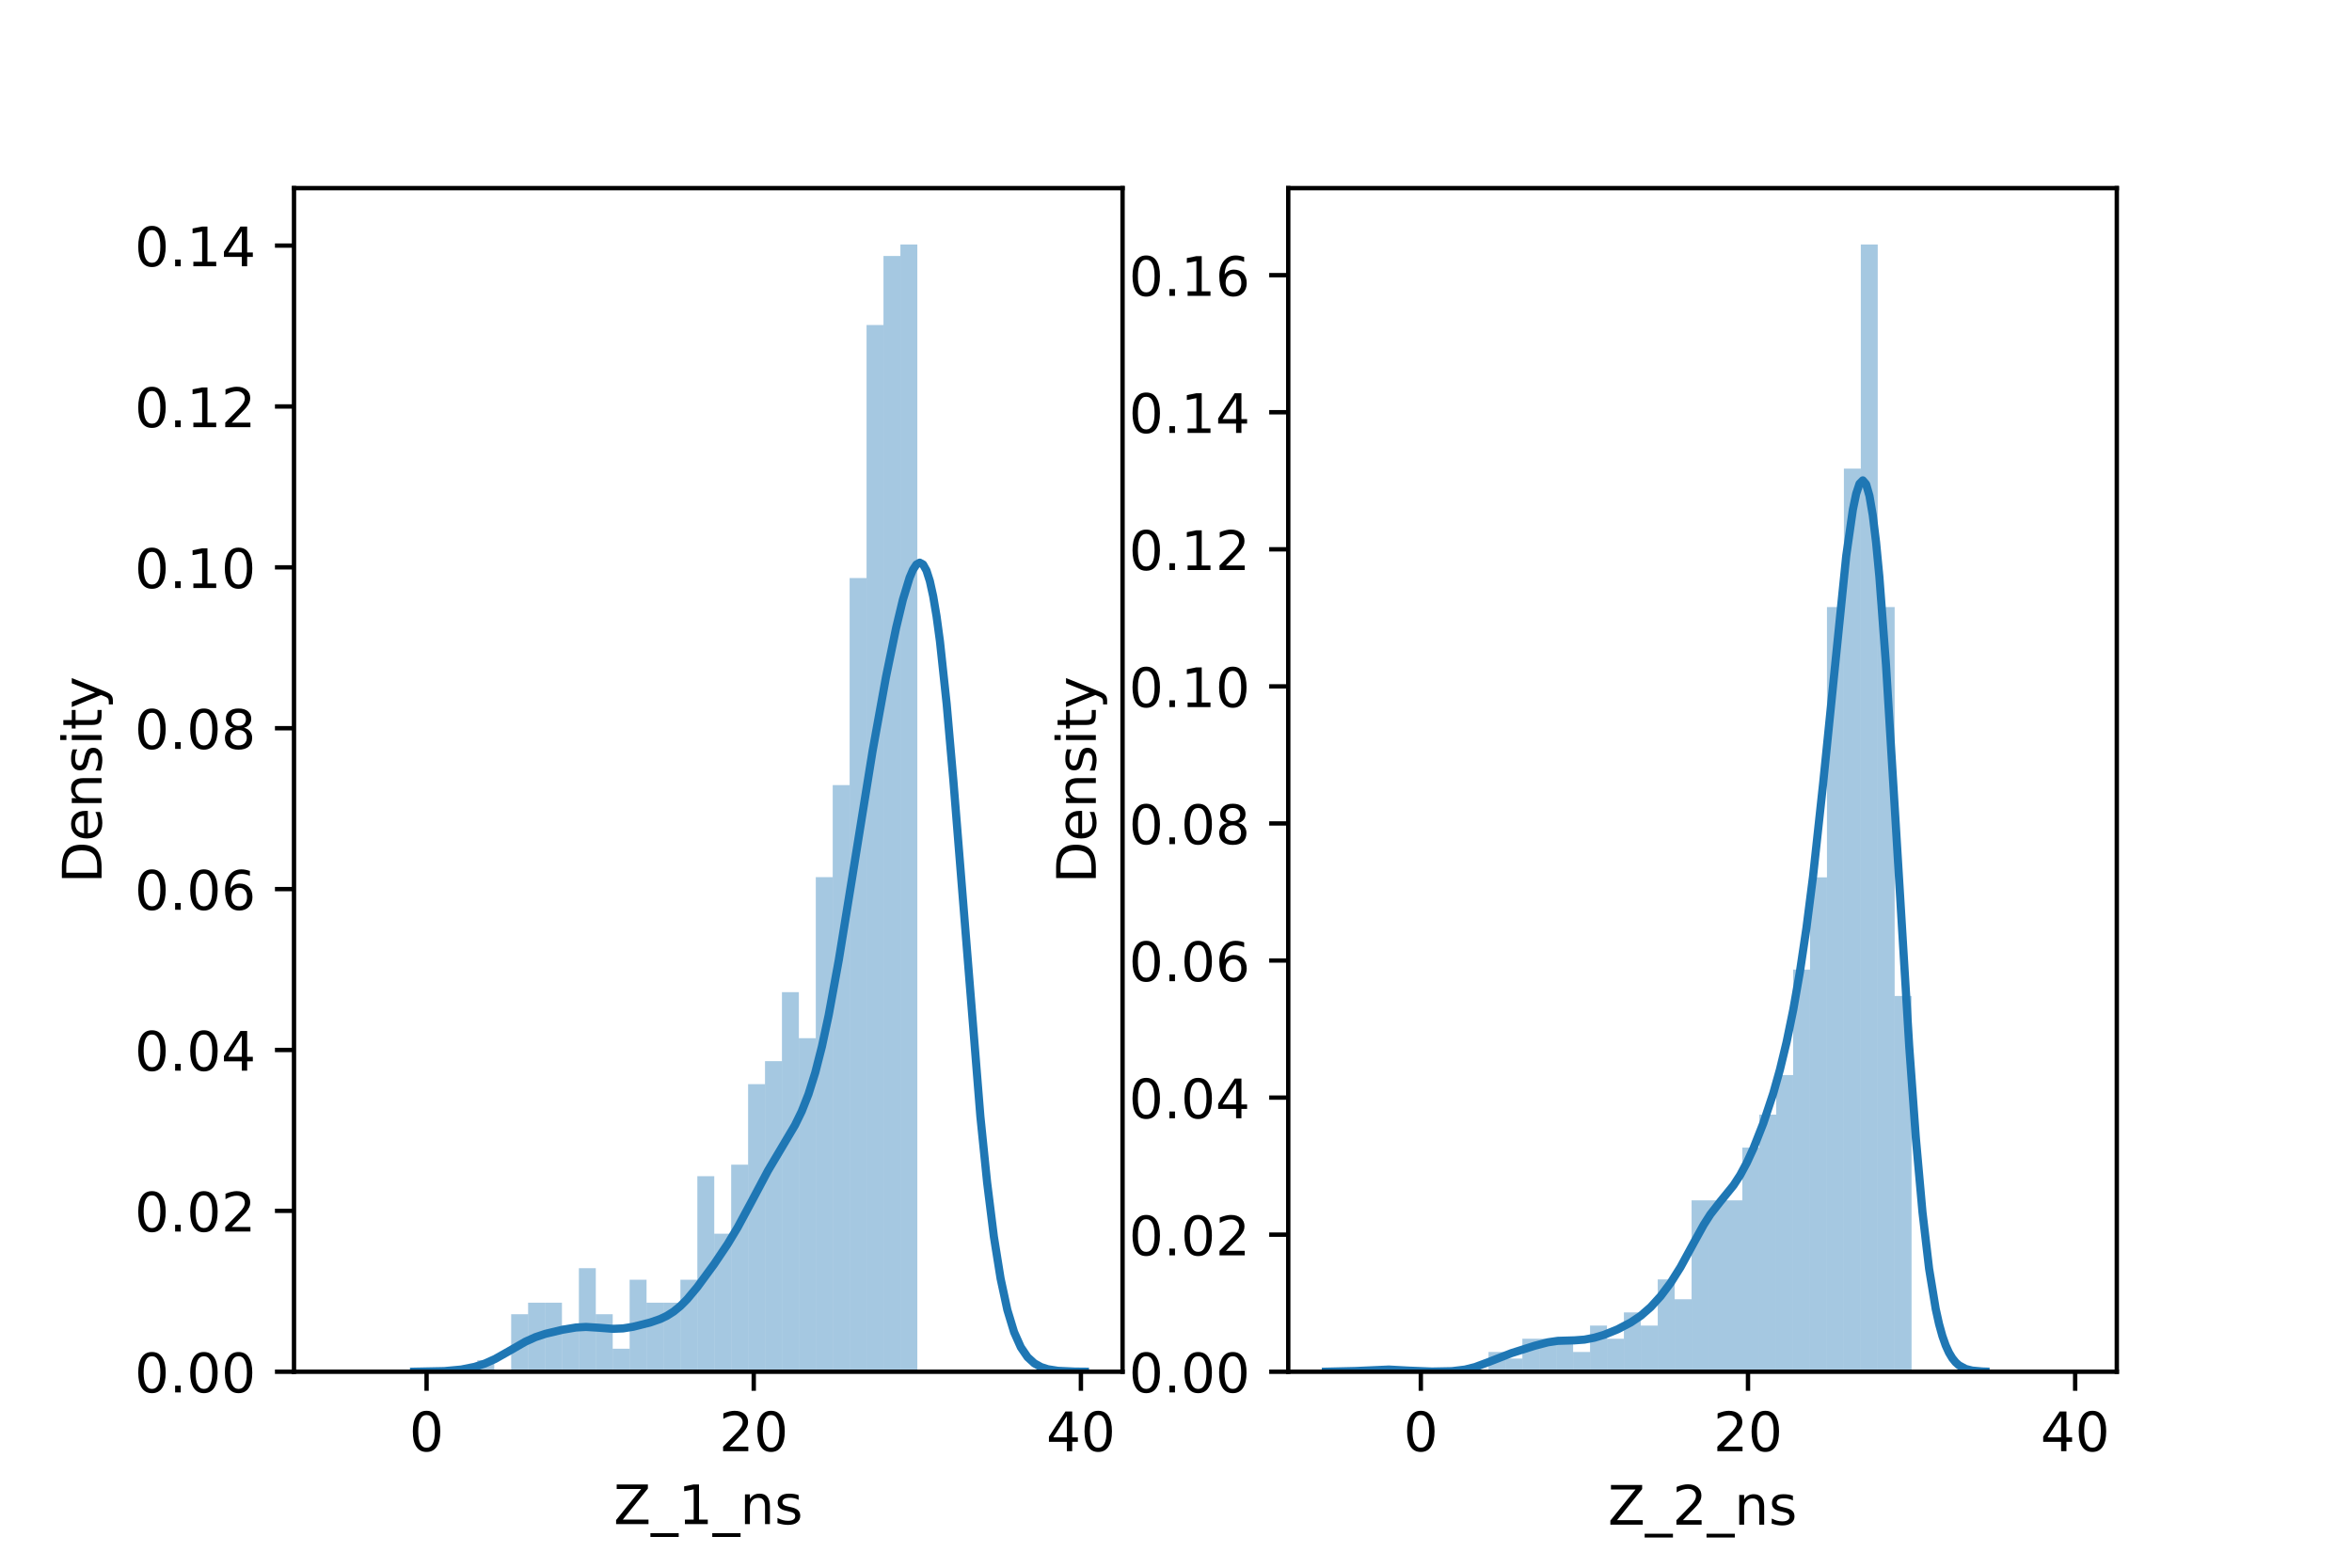 <?xml version="1.0" encoding="utf-8" standalone="no"?>
<!DOCTYPE svg PUBLIC "-//W3C//DTD SVG 1.1//EN"
  "http://www.w3.org/Graphics/SVG/1.1/DTD/svg11.dtd">
<!-- Created with matplotlib (https://matplotlib.org/) -->
<svg height="288pt" version="1.1" viewBox="0 0 432 288" width="432pt" xmlns="http://www.w3.org/2000/svg" xmlns:xlink="http://www.w3.org/1999/xlink">
 <defs>
  <style type="text/css">*{stroke-linecap:butt;stroke-linejoin:round;}</style>
 </defs>
 <g id="figure_1">
  <g id="patch_1">
   <path d="M 0 288 
L 432 288 
L 432 0 
L 0 0 
z
" style="fill:#ffffff;"/>
  </g>
  <g id="axes_1">
   <g id="patch_2">
    <path d="M 54 252 
L 206.182 252 
L 206.182 34.56 
L 54 34.56 
z
" style="fill:#ffffff;"/>
   </g>
   <g id="patch_3">
    <path clip-path="url(#p913023f0ff)" d="M 78.35 252 
L 81.458 252 
L 81.458 252 
L 78.35 252 
z
" style="fill:#1f77b4;opacity:0.4;"/>
   </g>
   <g id="patch_4">
    <path clip-path="url(#p913023f0ff)" d="M 81.458 252 
L 84.566 252 
L 84.566 252 
L 81.458 252 
z
" style="fill:#1f77b4;opacity:0.4;"/>
   </g>
   <g id="patch_5">
    <path clip-path="url(#p913023f0ff)" d="M 84.566 252 
L 87.674 252 
L 87.674 252 
L 84.566 252 
z
" style="fill:#1f77b4;opacity:0.4;"/>
   </g>
   <g id="patch_6">
    <path clip-path="url(#p913023f0ff)" d="M 87.674 252 
L 90.783 252 
L 90.783 249.887 
L 87.674 249.887 
z
" style="fill:#1f77b4;opacity:0.4;"/>
   </g>
   <g id="patch_7">
    <path clip-path="url(#p913023f0ff)" d="M 90.783 252 
L 93.891 252 
L 93.891 252 
L 90.783 252 
z
" style="fill:#1f77b4;opacity:0.4;"/>
   </g>
   <g id="patch_8">
    <path clip-path="url(#p913023f0ff)" d="M 93.891 252 
L 96.999 252 
L 96.999 241.434 
L 93.891 241.434 
z
" style="fill:#1f77b4;opacity:0.4;"/>
   </g>
   <g id="patch_9">
    <path clip-path="url(#p913023f0ff)" d="M 96.999 252 
L 100.107 252 
L 100.107 239.321 
L 96.999 239.321 
z
" style="fill:#1f77b4;opacity:0.4;"/>
   </g>
   <g id="patch_10">
    <path clip-path="url(#p913023f0ff)" d="M 100.107 252 
L 103.215 252 
L 103.215 239.321 
L 100.107 239.321 
z
" style="fill:#1f77b4;opacity:0.4;"/>
   </g>
   <g id="patch_11">
    <path clip-path="url(#p913023f0ff)" d="M 103.215 252 
L 106.324 252 
L 106.324 243.548 
L 103.215 243.548 
z
" style="fill:#1f77b4;opacity:0.4;"/>
   </g>
   <g id="patch_12">
    <path clip-path="url(#p913023f0ff)" d="M 106.324 252 
L 109.432 252 
L 109.432 232.982 
L 106.324 232.982 
z
" style="fill:#1f77b4;opacity:0.4;"/>
   </g>
   <g id="patch_13">
    <path clip-path="url(#p913023f0ff)" d="M 109.432 252 
L 112.54 252 
L 112.54 241.434 
L 109.432 241.434 
z
" style="fill:#1f77b4;opacity:0.4;"/>
   </g>
   <g id="patch_14">
    <path clip-path="url(#p913023f0ff)" d="M 112.54 252 
L 115.648 252 
L 115.648 247.774 
L 112.54 247.774 
z
" style="fill:#1f77b4;opacity:0.4;"/>
   </g>
   <g id="patch_15">
    <path clip-path="url(#p913023f0ff)" d="M 115.648 252 
L 118.756 252 
L 118.756 235.095 
L 115.648 235.095 
z
" style="fill:#1f77b4;opacity:0.4;"/>
   </g>
   <g id="patch_16">
    <path clip-path="url(#p913023f0ff)" d="M 118.756 252 
L 121.865 252 
L 121.865 239.321 
L 118.756 239.321 
z
" style="fill:#1f77b4;opacity:0.4;"/>
   </g>
   <g id="patch_17">
    <path clip-path="url(#p913023f0ff)" d="M 121.865 252 
L 124.973 252 
L 124.973 239.321 
L 121.865 239.321 
z
" style="fill:#1f77b4;opacity:0.4;"/>
   </g>
   <g id="patch_18">
    <path clip-path="url(#p913023f0ff)" d="M 124.973 252 
L 128.081 252 
L 128.081 235.095 
L 124.973 235.095 
z
" style="fill:#1f77b4;opacity:0.4;"/>
   </g>
   <g id="patch_19">
    <path clip-path="url(#p913023f0ff)" d="M 128.081 252 
L 131.189 252 
L 131.189 216.077 
L 128.081 216.077 
z
" style="fill:#1f77b4;opacity:0.4;"/>
   </g>
   <g id="patch_20">
    <path clip-path="url(#p913023f0ff)" d="M 131.189 252 
L 134.298 252 
L 134.298 226.643 
L 131.189 226.643 
z
" style="fill:#1f77b4;opacity:0.4;"/>
   </g>
   <g id="patch_21">
    <path clip-path="url(#p913023f0ff)" d="M 134.298 252 
L 137.406 252 
L 137.406 213.964 
L 134.298 213.964 
z
" style="fill:#1f77b4;opacity:0.4;"/>
   </g>
   <g id="patch_22">
    <path clip-path="url(#p913023f0ff)" d="M 137.406 252 
L 140.514 252 
L 140.514 199.172 
L 137.406 199.172 
z
" style="fill:#1f77b4;opacity:0.4;"/>
   </g>
   <g id="patch_23">
    <path clip-path="url(#p913023f0ff)" d="M 140.514 252 
L 143.622 252 
L 143.622 194.946 
L 140.514 194.946 
z
" style="fill:#1f77b4;opacity:0.4;"/>
   </g>
   <g id="patch_24">
    <path clip-path="url(#p913023f0ff)" d="M 143.622 252 
L 146.73 252 
L 146.73 182.267 
L 143.622 182.267 
z
" style="fill:#1f77b4;opacity:0.4;"/>
   </g>
   <g id="patch_25">
    <path clip-path="url(#p913023f0ff)" d="M 146.73 252 
L 149.839 252 
L 149.839 190.72 
L 146.73 190.72 
z
" style="fill:#1f77b4;opacity:0.4;"/>
   </g>
   <g id="patch_26">
    <path clip-path="url(#p913023f0ff)" d="M 149.839 252 
L 152.947 252 
L 152.947 161.136 
L 149.839 161.136 
z
" style="fill:#1f77b4;opacity:0.4;"/>
   </g>
   <g id="patch_27">
    <path clip-path="url(#p913023f0ff)" d="M 152.947 252 
L 156.055 252 
L 156.055 144.231 
L 152.947 144.231 
z
" style="fill:#1f77b4;opacity:0.4;"/>
   </g>
   <g id="patch_28">
    <path clip-path="url(#p913023f0ff)" d="M 156.055 252 
L 159.163 252 
L 159.163 106.195 
L 156.055 106.195 
z
" style="fill:#1f77b4;opacity:0.4;"/>
   </g>
   <g id="patch_29">
    <path clip-path="url(#p913023f0ff)" d="M 159.163 252 
L 162.272 252 
L 162.272 59.706 
L 159.163 59.706 
z
" style="fill:#1f77b4;opacity:0.4;"/>
   </g>
   <g id="patch_30">
    <path clip-path="url(#p913023f0ff)" d="M 162.272 252 
L 165.38 252 
L 165.38 47.027 
L 162.272 47.027 
z
" style="fill:#1f77b4;opacity:0.4;"/>
   </g>
   <g id="patch_31">
    <path clip-path="url(#p913023f0ff)" d="M 165.38 252 
L 168.488 252 
L 168.488 44.914 
L 165.38 44.914 
z
" style="fill:#1f77b4;opacity:0.4;"/>
   </g>
   <g id="matplotlib.axis_1">
    <g id="xtick_1">
     <g id="line2d_1">
      <defs>
       <path d="M 0 0 
L 0 3.5 
" id="me3b92917ed" style="stroke:#000000;stroke-width:0.8;"/>
      </defs>
      <g>
       <use style="stroke:#000000;stroke-width:0.8;" x="78.35" xlink:href="#me3b92917ed" y="252"/>
      </g>
     </g>
     <g id="text_1">
      <!-- 0 -->
      <g transform="translate(75.168 266.598)scale(0.1 -0.1)">
       <defs>
        <path d="M 31.781 66.406 
Q 24.172 66.406 20.328 58.906 
Q 16.5 51.422 16.5 36.375 
Q 16.5 21.391 20.328 13.891 
Q 24.172 6.391 31.781 6.391 
Q 39.453 6.391 43.281 13.891 
Q 47.125 21.391 47.125 36.375 
Q 47.125 51.422 43.281 58.906 
Q 39.453 66.406 31.781 66.406 
z
M 31.781 74.219 
Q 44.047 74.219 50.516 64.516 
Q 56.984 54.828 56.984 36.375 
Q 56.984 17.969 50.516 8.266 
Q 44.047 -1.422 31.781 -1.422 
Q 19.531 -1.422 13.062 8.266 
Q 6.594 17.969 6.594 36.375 
Q 6.594 54.828 13.062 64.516 
Q 19.531 74.219 31.781 74.219 
z
" id="DejaVuSans-48"/>
       </defs>
       <use xlink:href="#DejaVuSans-48"/>
      </g>
     </g>
    </g>
    <g id="xtick_2">
     <g id="line2d_2">
      <g>
       <use style="stroke:#000000;stroke-width:0.8;" x="138.442" xlink:href="#me3b92917ed" y="252"/>
      </g>
     </g>
     <g id="text_2">
      <!-- 20 -->
      <g transform="translate(132.079 266.598)scale(0.1 -0.1)">
       <defs>
        <path d="M 19.188 8.297 
L 53.609 8.297 
L 53.609 0 
L 7.328 0 
L 7.328 8.297 
Q 12.938 14.109 22.625 23.891 
Q 32.328 33.688 34.812 36.531 
Q 39.547 41.844 41.422 45.531 
Q 43.312 49.219 43.312 52.781 
Q 43.312 58.594 39.234 62.25 
Q 35.156 65.922 28.609 65.922 
Q 23.969 65.922 18.812 64.312 
Q 13.672 62.703 7.812 59.422 
L 7.812 69.391 
Q 13.766 71.781 18.938 73 
Q 24.125 74.219 28.422 74.219 
Q 39.75 74.219 46.484 68.547 
Q 53.219 62.891 53.219 53.422 
Q 53.219 48.922 51.531 44.891 
Q 49.859 40.875 45.406 35.406 
Q 44.188 33.984 37.641 27.219 
Q 31.109 20.453 19.188 8.297 
z
" id="DejaVuSans-50"/>
       </defs>
       <use xlink:href="#DejaVuSans-50"/>
       <use x="63.623" xlink:href="#DejaVuSans-48"/>
      </g>
     </g>
    </g>
    <g id="xtick_3">
     <g id="line2d_3">
      <g>
       <use style="stroke:#000000;stroke-width:0.8;" x="198.534" xlink:href="#me3b92917ed" y="252"/>
      </g>
     </g>
     <g id="text_3">
      <!-- 40 -->
      <g transform="translate(192.172 266.598)scale(0.1 -0.1)">
       <defs>
        <path d="M 37.797 64.312 
L 12.891 25.391 
L 37.797 25.391 
z
M 35.203 72.906 
L 47.609 72.906 
L 47.609 25.391 
L 58.016 25.391 
L 58.016 17.188 
L 47.609 17.188 
L 47.609 0 
L 37.797 0 
L 37.797 17.188 
L 4.891 17.188 
L 4.891 26.703 
z
" id="DejaVuSans-52"/>
       </defs>
       <use xlink:href="#DejaVuSans-52"/>
       <use x="63.623" xlink:href="#DejaVuSans-48"/>
      </g>
     </g>
    </g>
    <g id="text_4">
     <!-- Z_1_ns -->
     <g transform="translate(112.711 279.998)scale(0.1 -0.1)">
      <defs>
       <path d="M 5.609 72.906 
L 62.891 72.906 
L 62.891 65.375 
L 16.797 8.297 
L 64.016 8.297 
L 64.016 0 
L 4.5 0 
L 4.5 7.516 
L 50.594 64.594 
L 5.609 64.594 
z
" id="DejaVuSans-90"/>
       <path d="M 50.984 -16.609 
L 50.984 -23.578 
L -0.984 -23.578 
L -0.984 -16.609 
z
" id="DejaVuSans-95"/>
       <path d="M 12.406 8.297 
L 28.516 8.297 
L 28.516 63.922 
L 10.984 60.406 
L 10.984 69.391 
L 28.422 72.906 
L 38.281 72.906 
L 38.281 8.297 
L 54.391 8.297 
L 54.391 0 
L 12.406 0 
z
" id="DejaVuSans-49"/>
       <path d="M 54.891 33.016 
L 54.891 0 
L 45.906 0 
L 45.906 32.719 
Q 45.906 40.484 42.875 44.328 
Q 39.844 48.188 33.797 48.188 
Q 26.516 48.188 22.312 43.547 
Q 18.109 38.922 18.109 30.906 
L 18.109 0 
L 9.078 0 
L 9.078 54.688 
L 18.109 54.688 
L 18.109 46.188 
Q 21.344 51.125 25.703 53.562 
Q 30.078 56 35.797 56 
Q 45.219 56 50.047 50.172 
Q 54.891 44.344 54.891 33.016 
z
" id="DejaVuSans-110"/>
       <path d="M 44.281 53.078 
L 44.281 44.578 
Q 40.484 46.531 36.375 47.5 
Q 32.281 48.484 27.875 48.484 
Q 21.188 48.484 17.844 46.438 
Q 14.5 44.391 14.5 40.281 
Q 14.5 37.156 16.891 35.375 
Q 19.281 33.594 26.516 31.984 
L 29.594 31.297 
Q 39.156 29.25 43.188 25.516 
Q 47.219 21.781 47.219 15.094 
Q 47.219 7.469 41.188 3.016 
Q 35.156 -1.422 24.609 -1.422 
Q 20.219 -1.422 15.453 -0.562 
Q 10.688 0.297 5.422 2 
L 5.422 11.281 
Q 10.406 8.688 15.234 7.391 
Q 20.062 6.109 24.812 6.109 
Q 31.156 6.109 34.562 8.281 
Q 37.984 10.453 37.984 14.406 
Q 37.984 18.062 35.516 20.016 
Q 33.062 21.969 24.703 23.781 
L 21.578 24.516 
Q 13.234 26.266 9.516 29.906 
Q 5.812 33.547 5.812 39.891 
Q 5.812 47.609 11.281 51.797 
Q 16.75 56 26.812 56 
Q 31.781 56 36.172 55.266 
Q 40.578 54.547 44.281 53.078 
z
" id="DejaVuSans-115"/>
      </defs>
      <use xlink:href="#DejaVuSans-90"/>
      <use x="68.506" xlink:href="#DejaVuSans-95"/>
      <use x="118.506" xlink:href="#DejaVuSans-49"/>
      <use x="182.129" xlink:href="#DejaVuSans-95"/>
      <use x="232.129" xlink:href="#DejaVuSans-110"/>
      <use x="295.508" xlink:href="#DejaVuSans-115"/>
     </g>
    </g>
   </g>
   <g id="matplotlib.axis_2">
    <g id="ytick_1">
     <g id="line2d_4">
      <defs>
       <path d="M 0 0 
L -3.5 0 
" id="m639a26d709" style="stroke:#000000;stroke-width:0.8;"/>
      </defs>
      <g>
       <use style="stroke:#000000;stroke-width:0.8;" x="54" xlink:href="#m639a26d709" y="252"/>
      </g>
     </g>
     <g id="text_5">
      <!-- 0.00 -->
      <g transform="translate(24.734 255.799)scale(0.1 -0.1)">
       <defs>
        <path d="M 10.688 12.406 
L 21 12.406 
L 21 0 
L 10.688 0 
z
" id="DejaVuSans-46"/>
       </defs>
       <use xlink:href="#DejaVuSans-48"/>
       <use x="63.623" xlink:href="#DejaVuSans-46"/>
       <use x="95.41" xlink:href="#DejaVuSans-48"/>
       <use x="159.033" xlink:href="#DejaVuSans-48"/>
      </g>
     </g>
    </g>
    <g id="ytick_2">
     <g id="line2d_5">
      <g>
       <use style="stroke:#000000;stroke-width:0.8;" x="54" xlink:href="#m639a26d709" y="222.445"/>
      </g>
     </g>
     <g id="text_6">
      <!-- 0.02 -->
      <g transform="translate(24.734 226.245)scale(0.1 -0.1)">
       <use xlink:href="#DejaVuSans-48"/>
       <use x="63.623" xlink:href="#DejaVuSans-46"/>
       <use x="95.41" xlink:href="#DejaVuSans-48"/>
       <use x="159.033" xlink:href="#DejaVuSans-50"/>
      </g>
     </g>
    </g>
    <g id="ytick_3">
     <g id="line2d_6">
      <g>
       <use style="stroke:#000000;stroke-width:0.8;" x="54" xlink:href="#m639a26d709" y="192.891"/>
      </g>
     </g>
     <g id="text_7">
      <!-- 0.04 -->
      <g transform="translate(24.734 196.69)scale(0.1 -0.1)">
       <use xlink:href="#DejaVuSans-48"/>
       <use x="63.623" xlink:href="#DejaVuSans-46"/>
       <use x="95.41" xlink:href="#DejaVuSans-48"/>
       <use x="159.033" xlink:href="#DejaVuSans-52"/>
      </g>
     </g>
    </g>
    <g id="ytick_4">
     <g id="line2d_7">
      <g>
       <use style="stroke:#000000;stroke-width:0.8;" x="54" xlink:href="#m639a26d709" y="163.336"/>
      </g>
     </g>
     <g id="text_8">
      <!-- 0.06 -->
      <g transform="translate(24.734 167.136)scale(0.1 -0.1)">
       <defs>
        <path d="M 33.016 40.375 
Q 26.375 40.375 22.484 35.828 
Q 18.609 31.297 18.609 23.391 
Q 18.609 15.531 22.484 10.953 
Q 26.375 6.391 33.016 6.391 
Q 39.656 6.391 43.531 10.953 
Q 47.406 15.531 47.406 23.391 
Q 47.406 31.297 43.531 35.828 
Q 39.656 40.375 33.016 40.375 
z
M 52.594 71.297 
L 52.594 62.312 
Q 48.875 64.062 45.094 64.984 
Q 41.312 65.922 37.594 65.922 
Q 27.828 65.922 22.672 59.328 
Q 17.531 52.734 16.797 39.406 
Q 19.672 43.656 24.016 45.922 
Q 28.375 48.188 33.594 48.188 
Q 44.578 48.188 50.953 41.516 
Q 57.328 34.859 57.328 23.391 
Q 57.328 12.156 50.688 5.359 
Q 44.047 -1.422 33.016 -1.422 
Q 20.359 -1.422 13.672 8.266 
Q 6.984 17.969 6.984 36.375 
Q 6.984 53.656 15.188 63.938 
Q 23.391 74.219 37.203 74.219 
Q 40.922 74.219 44.703 73.484 
Q 48.484 72.75 52.594 71.297 
z
" id="DejaVuSans-54"/>
       </defs>
       <use xlink:href="#DejaVuSans-48"/>
       <use x="63.623" xlink:href="#DejaVuSans-46"/>
       <use x="95.41" xlink:href="#DejaVuSans-48"/>
       <use x="159.033" xlink:href="#DejaVuSans-54"/>
      </g>
     </g>
    </g>
    <g id="ytick_5">
     <g id="line2d_8">
      <g>
       <use style="stroke:#000000;stroke-width:0.8;" x="54" xlink:href="#m639a26d709" y="133.782"/>
      </g>
     </g>
     <g id="text_9">
      <!-- 0.08 -->
      <g transform="translate(24.734 137.581)scale(0.1 -0.1)">
       <defs>
        <path d="M 31.781 34.625 
Q 24.75 34.625 20.719 30.859 
Q 16.703 27.094 16.703 20.516 
Q 16.703 13.922 20.719 10.156 
Q 24.75 6.391 31.781 6.391 
Q 38.812 6.391 42.859 10.172 
Q 46.922 13.969 46.922 20.516 
Q 46.922 27.094 42.891 30.859 
Q 38.875 34.625 31.781 34.625 
z
M 21.922 38.812 
Q 15.578 40.375 12.031 44.719 
Q 8.5 49.078 8.5 55.328 
Q 8.5 64.062 14.719 69.141 
Q 20.953 74.219 31.781 74.219 
Q 42.672 74.219 48.875 69.141 
Q 55.078 64.062 55.078 55.328 
Q 55.078 49.078 51.531 44.719 
Q 48 40.375 41.703 38.812 
Q 48.828 37.156 52.797 32.312 
Q 56.781 27.484 56.781 20.516 
Q 56.781 9.906 50.312 4.234 
Q 43.844 -1.422 31.781 -1.422 
Q 19.734 -1.422 13.25 4.234 
Q 6.781 9.906 6.781 20.516 
Q 6.781 27.484 10.781 32.312 
Q 14.797 37.156 21.922 38.812 
z
M 18.312 54.391 
Q 18.312 48.734 21.844 45.562 
Q 25.391 42.391 31.781 42.391 
Q 38.141 42.391 41.719 45.562 
Q 45.312 48.734 45.312 54.391 
Q 45.312 60.062 41.719 63.234 
Q 38.141 66.406 31.781 66.406 
Q 25.391 66.406 21.844 63.234 
Q 18.312 60.062 18.312 54.391 
z
" id="DejaVuSans-56"/>
       </defs>
       <use xlink:href="#DejaVuSans-48"/>
       <use x="63.623" xlink:href="#DejaVuSans-46"/>
       <use x="95.41" xlink:href="#DejaVuSans-48"/>
       <use x="159.033" xlink:href="#DejaVuSans-56"/>
      </g>
     </g>
    </g>
    <g id="ytick_6">
     <g id="line2d_9">
      <g>
       <use style="stroke:#000000;stroke-width:0.8;" x="54" xlink:href="#m639a26d709" y="104.227"/>
      </g>
     </g>
     <g id="text_10">
      <!-- 0.10 -->
      <g transform="translate(24.734 108.027)scale(0.1 -0.1)">
       <use xlink:href="#DejaVuSans-48"/>
       <use x="63.623" xlink:href="#DejaVuSans-46"/>
       <use x="95.41" xlink:href="#DejaVuSans-49"/>
       <use x="159.033" xlink:href="#DejaVuSans-48"/>
      </g>
     </g>
    </g>
    <g id="ytick_7">
     <g id="line2d_10">
      <g>
       <use style="stroke:#000000;stroke-width:0.8;" x="54" xlink:href="#m639a26d709" y="74.673"/>
      </g>
     </g>
     <g id="text_11">
      <!-- 0.12 -->
      <g transform="translate(24.734 78.472)scale(0.1 -0.1)">
       <use xlink:href="#DejaVuSans-48"/>
       <use x="63.623" xlink:href="#DejaVuSans-46"/>
       <use x="95.41" xlink:href="#DejaVuSans-49"/>
       <use x="159.033" xlink:href="#DejaVuSans-50"/>
      </g>
     </g>
    </g>
    <g id="ytick_8">
     <g id="line2d_11">
      <g>
       <use style="stroke:#000000;stroke-width:0.8;" x="54" xlink:href="#m639a26d709" y="45.118"/>
      </g>
     </g>
     <g id="text_12">
      <!-- 0.14 -->
      <g transform="translate(24.734 48.918)scale(0.1 -0.1)">
       <use xlink:href="#DejaVuSans-48"/>
       <use x="63.623" xlink:href="#DejaVuSans-46"/>
       <use x="95.41" xlink:href="#DejaVuSans-49"/>
       <use x="159.033" xlink:href="#DejaVuSans-52"/>
      </g>
     </g>
    </g>
    <g id="text_13">
     <!-- Density -->
     <g transform="translate(18.655 162.289)rotate(-90)scale(0.1 -0.1)">
      <defs>
       <path d="M 19.672 64.797 
L 19.672 8.109 
L 31.594 8.109 
Q 46.688 8.109 53.688 14.938 
Q 60.688 21.781 60.688 36.531 
Q 60.688 51.172 53.688 57.984 
Q 46.688 64.797 31.594 64.797 
z
M 9.812 72.906 
L 30.078 72.906 
Q 51.266 72.906 61.172 64.094 
Q 71.094 55.281 71.094 36.531 
Q 71.094 17.672 61.125 8.828 
Q 51.172 0 30.078 0 
L 9.812 0 
z
" id="DejaVuSans-68"/>
       <path d="M 56.203 29.594 
L 56.203 25.203 
L 14.891 25.203 
Q 15.484 15.922 20.484 11.062 
Q 25.484 6.203 34.422 6.203 
Q 39.594 6.203 44.453 7.469 
Q 49.312 8.734 54.109 11.281 
L 54.109 2.781 
Q 49.266 0.734 44.188 -0.344 
Q 39.109 -1.422 33.891 -1.422 
Q 20.797 -1.422 13.156 6.188 
Q 5.516 13.812 5.516 26.812 
Q 5.516 40.234 12.766 48.109 
Q 20.016 56 32.328 56 
Q 43.359 56 49.781 48.891 
Q 56.203 41.797 56.203 29.594 
z
M 47.219 32.234 
Q 47.125 39.594 43.094 43.984 
Q 39.062 48.391 32.422 48.391 
Q 24.906 48.391 20.391 44.141 
Q 15.875 39.891 15.188 32.172 
z
" id="DejaVuSans-101"/>
       <path d="M 9.422 54.688 
L 18.406 54.688 
L 18.406 0 
L 9.422 0 
z
M 9.422 75.984 
L 18.406 75.984 
L 18.406 64.594 
L 9.422 64.594 
z
" id="DejaVuSans-105"/>
       <path d="M 18.312 70.219 
L 18.312 54.688 
L 36.812 54.688 
L 36.812 47.703 
L 18.312 47.703 
L 18.312 18.016 
Q 18.312 11.328 20.141 9.422 
Q 21.969 7.516 27.594 7.516 
L 36.812 7.516 
L 36.812 0 
L 27.594 0 
Q 17.188 0 13.234 3.875 
Q 9.281 7.766 9.281 18.016 
L 9.281 47.703 
L 2.688 47.703 
L 2.688 54.688 
L 9.281 54.688 
L 9.281 70.219 
z
" id="DejaVuSans-116"/>
       <path d="M 32.172 -5.078 
Q 28.375 -14.844 24.75 -17.812 
Q 21.141 -20.797 15.094 -20.797 
L 7.906 -20.797 
L 7.906 -13.281 
L 13.188 -13.281 
Q 16.891 -13.281 18.938 -11.516 
Q 21 -9.766 23.484 -3.219 
L 25.094 0.875 
L 2.984 54.688 
L 12.5 54.688 
L 29.594 11.922 
L 46.688 54.688 
L 56.203 54.688 
z
" id="DejaVuSans-121"/>
      </defs>
      <use xlink:href="#DejaVuSans-68"/>
      <use x="77.002" xlink:href="#DejaVuSans-101"/>
      <use x="138.525" xlink:href="#DejaVuSans-110"/>
      <use x="201.904" xlink:href="#DejaVuSans-115"/>
      <use x="254.004" xlink:href="#DejaVuSans-105"/>
      <use x="281.787" xlink:href="#DejaVuSans-116"/>
      <use x="320.996" xlink:href="#DejaVuSans-121"/>
     </g>
    </g>
   </g>
   <g id="line2d_12">
    <path clip-path="url(#p913023f0ff)" d="M 76.057 251.995 
L 81.629 251.884 
L 84.725 251.596 
L 87.201 251.1 
L 89.059 250.498 
L 90.916 249.665 
L 93.393 248.267 
L 96.488 246.487 
L 98.346 245.647 
L 100.203 245.028 
L 103.299 244.293 
L 105.775 243.879 
L 107.633 243.77 
L 110.109 243.929 
L 112.586 244.12 
L 114.443 244.041 
L 116.3 243.742 
L 119.396 242.964 
L 121.254 242.32 
L 122.492 241.73 
L 123.73 240.946 
L 124.968 239.933 
L 126.207 238.689 
L 128.064 236.466 
L 131.16 232.249 
L 133.636 228.567 
L 135.494 225.477 
L 137.97 220.877 
L 141.066 215.045 
L 143.542 210.881 
L 146.019 206.7 
L 147.257 204.156 
L 148.495 201.01 
L 149.734 197.071 
L 150.972 192.228 
L 152.21 186.471 
L 154.068 176.346 
L 156.544 161.089 
L 160.259 138.033 
L 162.736 124.348 
L 164.593 115.347 
L 165.831 110.189 
L 167.069 106.117 
L 167.689 104.664 
L 168.308 103.717 
L 168.927 103.366 
L 169.546 103.702 
L 170.165 104.804 
L 170.784 106.738 
L 171.403 109.545 
L 172.023 113.239 
L 172.642 117.808 
L 173.88 129.356 
L 175.118 143.501 
L 180.071 205.12 
L 181.31 217.26 
L 182.548 227.18 
L 183.786 234.904 
L 185.024 240.646 
L 186.263 244.728 
L 187.501 247.505 
L 188.739 249.318 
L 189.977 250.454 
L 191.216 251.141 
L 192.454 251.54 
L 194.311 251.833 
L 197.407 251.976 
L 199.264 251.994 
L 199.264 251.994 
" style="fill:none;stroke:#1f77b4;stroke-linecap:square;stroke-width:1.5;"/>
   </g>
   <g id="patch_32">
    <path d="M 54 252 
L 54 34.56 
" style="fill:none;stroke:#000000;stroke-linecap:square;stroke-linejoin:miter;stroke-width:0.8;"/>
   </g>
   <g id="patch_33">
    <path d="M 206.182 252 
L 206.182 34.56 
" style="fill:none;stroke:#000000;stroke-linecap:square;stroke-linejoin:miter;stroke-width:0.8;"/>
   </g>
   <g id="patch_34">
    <path d="M 54 252 
L 206.182 252 
" style="fill:none;stroke:#000000;stroke-linecap:square;stroke-linejoin:miter;stroke-width:0.8;"/>
   </g>
   <g id="patch_35">
    <path d="M 54 34.56 
L 206.182 34.56 
" style="fill:none;stroke:#000000;stroke-linecap:square;stroke-linejoin:miter;stroke-width:0.8;"/>
   </g>
  </g>
  <g id="axes_2">
   <g id="patch_36">
    <path d="M 236.618 252 
L 388.8 252 
L 388.8 34.56 
L 236.618 34.56 
z
" style="fill:#ffffff;"/>
   </g>
   <g id="patch_37">
    <path clip-path="url(#pddd6107d4e)" d="M 260.968 252 
L 264.076 252 
L 264.076 252 
L 260.968 252 
z
" style="fill:#1f77b4;opacity:0.4;"/>
   </g>
   <g id="patch_38">
    <path clip-path="url(#pddd6107d4e)" d="M 264.076 252 
L 267.184 252 
L 267.184 252 
L 264.076 252 
z
" style="fill:#1f77b4;opacity:0.4;"/>
   </g>
   <g id="patch_39">
    <path clip-path="url(#pddd6107d4e)" d="M 267.184 252 
L 270.293 252 
L 270.293 252 
L 267.184 252 
z
" style="fill:#1f77b4;opacity:0.4;"/>
   </g>
   <g id="patch_40">
    <path clip-path="url(#pddd6107d4e)" d="M 270.293 252 
L 273.401 252 
L 273.401 252 
L 270.293 252 
z
" style="fill:#1f77b4;opacity:0.4;"/>
   </g>
   <g id="patch_41">
    <path clip-path="url(#pddd6107d4e)" d="M 273.401 252 
L 276.509 252 
L 276.509 248.367 
L 273.401 248.367 
z
" style="fill:#1f77b4;opacity:0.4;"/>
   </g>
   <g id="patch_42">
    <path clip-path="url(#pddd6107d4e)" d="M 276.509 252 
L 279.617 252 
L 279.617 249.578 
L 276.509 249.578 
z
" style="fill:#1f77b4;opacity:0.4;"/>
   </g>
   <g id="patch_43">
    <path clip-path="url(#pddd6107d4e)" d="M 279.617 252 
L 282.725 252 
L 282.725 245.945 
L 279.617 245.945 
z
" style="fill:#1f77b4;opacity:0.4;"/>
   </g>
   <g id="patch_44">
    <path clip-path="url(#pddd6107d4e)" d="M 282.725 252 
L 285.834 252 
L 285.834 245.945 
L 282.725 245.945 
z
" style="fill:#1f77b4;opacity:0.4;"/>
   </g>
   <g id="patch_45">
    <path clip-path="url(#pddd6107d4e)" d="M 285.834 252 
L 288.942 252 
L 288.942 245.945 
L 285.834 245.945 
z
" style="fill:#1f77b4;opacity:0.4;"/>
   </g>
   <g id="patch_46">
    <path clip-path="url(#pddd6107d4e)" d="M 288.942 252 
L 292.05 252 
L 292.05 248.367 
L 288.942 248.367 
z
" style="fill:#1f77b4;opacity:0.4;"/>
   </g>
   <g id="patch_47">
    <path clip-path="url(#pddd6107d4e)" d="M 292.05 252 
L 295.158 252 
L 295.158 243.523 
L 292.05 243.523 
z
" style="fill:#1f77b4;opacity:0.4;"/>
   </g>
   <g id="patch_48">
    <path clip-path="url(#pddd6107d4e)" d="M 295.158 252 
L 298.266 252 
L 298.266 245.945 
L 295.158 245.945 
z
" style="fill:#1f77b4;opacity:0.4;"/>
   </g>
   <g id="patch_49">
    <path clip-path="url(#pddd6107d4e)" d="M 298.266 252 
L 301.375 252 
L 301.375 241.101 
L 298.266 241.101 
z
" style="fill:#1f77b4;opacity:0.4;"/>
   </g>
   <g id="patch_50">
    <path clip-path="url(#pddd6107d4e)" d="M 301.375 252 
L 304.483 252 
L 304.483 243.523 
L 301.375 243.523 
z
" style="fill:#1f77b4;opacity:0.4;"/>
   </g>
   <g id="patch_51">
    <path clip-path="url(#pddd6107d4e)" d="M 304.483 252 
L 307.591 252 
L 307.591 235.046 
L 304.483 235.046 
z
" style="fill:#1f77b4;opacity:0.4;"/>
   </g>
   <g id="patch_52">
    <path clip-path="url(#pddd6107d4e)" d="M 307.591 252 
L 310.699 252 
L 310.699 238.679 
L 307.591 238.679 
z
" style="fill:#1f77b4;opacity:0.4;"/>
   </g>
   <g id="patch_53">
    <path clip-path="url(#pddd6107d4e)" d="M 310.699 252 
L 313.808 252 
L 313.808 220.513 
L 310.699 220.513 
z
" style="fill:#1f77b4;opacity:0.4;"/>
   </g>
   <g id="patch_54">
    <path clip-path="url(#pddd6107d4e)" d="M 313.808 252 
L 316.916 252 
L 316.916 220.513 
L 313.808 220.513 
z
" style="fill:#1f77b4;opacity:0.4;"/>
   </g>
   <g id="patch_55">
    <path clip-path="url(#pddd6107d4e)" d="M 316.916 252 
L 320.024 252 
L 320.024 220.513 
L 316.916 220.513 
z
" style="fill:#1f77b4;opacity:0.4;"/>
   </g>
   <g id="patch_56">
    <path clip-path="url(#pddd6107d4e)" d="M 320.024 252 
L 323.132 252 
L 323.132 210.825 
L 320.024 210.825 
z
" style="fill:#1f77b4;opacity:0.4;"/>
   </g>
   <g id="patch_57">
    <path clip-path="url(#pddd6107d4e)" d="M 323.132 252 
L 326.24 252 
L 326.24 204.77 
L 323.132 204.77 
z
" style="fill:#1f77b4;opacity:0.4;"/>
   </g>
   <g id="patch_58">
    <path clip-path="url(#pddd6107d4e)" d="M 326.24 252 
L 329.349 252 
L 329.349 197.504 
L 326.24 197.504 
z
" style="fill:#1f77b4;opacity:0.4;"/>
   </g>
   <g id="patch_59">
    <path clip-path="url(#pddd6107d4e)" d="M 329.349 252 
L 332.457 252 
L 332.457 178.127 
L 329.349 178.127 
z
" style="fill:#1f77b4;opacity:0.4;"/>
   </g>
   <g id="patch_60">
    <path clip-path="url(#pddd6107d4e)" d="M 332.457 252 
L 335.565 252 
L 335.565 161.173 
L 332.457 161.173 
z
" style="fill:#1f77b4;opacity:0.4;"/>
   </g>
   <g id="patch_61">
    <path clip-path="url(#pddd6107d4e)" d="M 335.565 252 
L 338.673 252 
L 338.673 111.521 
L 335.565 111.521 
z
" style="fill:#1f77b4;opacity:0.4;"/>
   </g>
   <g id="patch_62">
    <path clip-path="url(#pddd6107d4e)" d="M 338.673 252 
L 341.781 252 
L 341.781 86.089 
L 338.673 86.089 
z
" style="fill:#1f77b4;opacity:0.4;"/>
   </g>
   <g id="patch_63">
    <path clip-path="url(#pddd6107d4e)" d="M 341.781 252 
L 344.89 252 
L 344.89 44.914 
L 341.781 44.914 
z
" style="fill:#1f77b4;opacity:0.4;"/>
   </g>
   <g id="patch_64">
    <path clip-path="url(#pddd6107d4e)" d="M 344.89 252 
L 347.998 252 
L 347.998 111.521 
L 344.89 111.521 
z
" style="fill:#1f77b4;opacity:0.4;"/>
   </g>
   <g id="patch_65">
    <path clip-path="url(#pddd6107d4e)" d="M 347.998 252 
L 351.106 252 
L 351.106 182.971 
L 347.998 182.971 
z
" style="fill:#1f77b4;opacity:0.4;"/>
   </g>
   <g id="matplotlib.axis_3">
    <g id="xtick_4">
     <g id="line2d_13">
      <g>
       <use style="stroke:#000000;stroke-width:0.8;" x="260.968" xlink:href="#me3b92917ed" y="252"/>
      </g>
     </g>
     <g id="text_14">
      <!-- 0 -->
      <g transform="translate(257.787 266.598)scale(0.1 -0.1)">
       <use xlink:href="#DejaVuSans-48"/>
      </g>
     </g>
    </g>
    <g id="xtick_5">
     <g id="line2d_14">
      <g>
       <use style="stroke:#000000;stroke-width:0.8;" x="321.06" xlink:href="#me3b92917ed" y="252"/>
      </g>
     </g>
     <g id="text_15">
      <!-- 20 -->
      <g transform="translate(314.698 266.598)scale(0.1 -0.1)">
       <use xlink:href="#DejaVuSans-50"/>
       <use x="63.623" xlink:href="#DejaVuSans-48"/>
      </g>
     </g>
    </g>
    <g id="xtick_6">
     <g id="line2d_15">
      <g>
       <use style="stroke:#000000;stroke-width:0.8;" x="381.152" xlink:href="#me3b92917ed" y="252"/>
      </g>
     </g>
     <g id="text_16">
      <!-- 40 -->
      <g transform="translate(374.79 266.598)scale(0.1 -0.1)">
       <use xlink:href="#DejaVuSans-52"/>
       <use x="63.623" xlink:href="#DejaVuSans-48"/>
      </g>
     </g>
    </g>
    <g id="text_17">
     <!-- Z_2_ns -->
     <g transform="translate(295.329 280.1)scale(0.1 -0.1)">
      <use xlink:href="#DejaVuSans-90"/>
      <use x="68.506" xlink:href="#DejaVuSans-95"/>
      <use x="118.506" xlink:href="#DejaVuSans-50"/>
      <use x="182.129" xlink:href="#DejaVuSans-95"/>
      <use x="232.129" xlink:href="#DejaVuSans-110"/>
      <use x="295.508" xlink:href="#DejaVuSans-115"/>
     </g>
    </g>
   </g>
   <g id="matplotlib.axis_4">
    <g id="ytick_9">
     <g id="line2d_16">
      <g>
       <use style="stroke:#000000;stroke-width:0.8;" x="236.618" xlink:href="#m639a26d709" y="252"/>
      </g>
     </g>
     <g id="text_18">
      <!-- 0.00 -->
      <g transform="translate(207.353 255.799)scale(0.1 -0.1)">
       <use xlink:href="#DejaVuSans-48"/>
       <use x="63.623" xlink:href="#DejaVuSans-46"/>
       <use x="95.41" xlink:href="#DejaVuSans-48"/>
       <use x="159.033" xlink:href="#DejaVuSans-48"/>
      </g>
     </g>
    </g>
    <g id="ytick_10">
     <g id="line2d_17">
      <g>
       <use style="stroke:#000000;stroke-width:0.8;" x="236.618" xlink:href="#m639a26d709" y="226.819"/>
      </g>
     </g>
     <g id="text_19">
      <!-- 0.02 -->
      <g transform="translate(207.353 230.618)scale(0.1 -0.1)">
       <use xlink:href="#DejaVuSans-48"/>
       <use x="63.623" xlink:href="#DejaVuSans-46"/>
       <use x="95.41" xlink:href="#DejaVuSans-48"/>
       <use x="159.033" xlink:href="#DejaVuSans-50"/>
      </g>
     </g>
    </g>
    <g id="ytick_11">
     <g id="line2d_18">
      <g>
       <use style="stroke:#000000;stroke-width:0.8;" x="236.618" xlink:href="#m639a26d709" y="201.638"/>
      </g>
     </g>
     <g id="text_20">
      <!-- 0.04 -->
      <g transform="translate(207.353 205.437)scale(0.1 -0.1)">
       <use xlink:href="#DejaVuSans-48"/>
       <use x="63.623" xlink:href="#DejaVuSans-46"/>
       <use x="95.41" xlink:href="#DejaVuSans-48"/>
       <use x="159.033" xlink:href="#DejaVuSans-52"/>
      </g>
     </g>
    </g>
    <g id="ytick_12">
     <g id="line2d_19">
      <g>
       <use style="stroke:#000000;stroke-width:0.8;" x="236.618" xlink:href="#m639a26d709" y="176.457"/>
      </g>
     </g>
     <g id="text_21">
      <!-- 0.06 -->
      <g transform="translate(207.353 180.256)scale(0.1 -0.1)">
       <use xlink:href="#DejaVuSans-48"/>
       <use x="63.623" xlink:href="#DejaVuSans-46"/>
       <use x="95.41" xlink:href="#DejaVuSans-48"/>
       <use x="159.033" xlink:href="#DejaVuSans-54"/>
      </g>
     </g>
    </g>
    <g id="ytick_13">
     <g id="line2d_20">
      <g>
       <use style="stroke:#000000;stroke-width:0.8;" x="236.618" xlink:href="#m639a26d709" y="151.276"/>
      </g>
     </g>
     <g id="text_22">
      <!-- 0.08 -->
      <g transform="translate(207.353 155.075)scale(0.1 -0.1)">
       <use xlink:href="#DejaVuSans-48"/>
       <use x="63.623" xlink:href="#DejaVuSans-46"/>
       <use x="95.41" xlink:href="#DejaVuSans-48"/>
       <use x="159.033" xlink:href="#DejaVuSans-56"/>
      </g>
     </g>
    </g>
    <g id="ytick_14">
     <g id="line2d_21">
      <g>
       <use style="stroke:#000000;stroke-width:0.8;" x="236.618" xlink:href="#m639a26d709" y="126.095"/>
      </g>
     </g>
     <g id="text_23">
      <!-- 0.10 -->
      <g transform="translate(207.353 129.894)scale(0.1 -0.1)">
       <use xlink:href="#DejaVuSans-48"/>
       <use x="63.623" xlink:href="#DejaVuSans-46"/>
       <use x="95.41" xlink:href="#DejaVuSans-49"/>
       <use x="159.033" xlink:href="#DejaVuSans-48"/>
      </g>
     </g>
    </g>
    <g id="ytick_15">
     <g id="line2d_22">
      <g>
       <use style="stroke:#000000;stroke-width:0.8;" x="236.618" xlink:href="#m639a26d709" y="100.914"/>
      </g>
     </g>
     <g id="text_24">
      <!-- 0.12 -->
      <g transform="translate(207.353 104.713)scale(0.1 -0.1)">
       <use xlink:href="#DejaVuSans-48"/>
       <use x="63.623" xlink:href="#DejaVuSans-46"/>
       <use x="95.41" xlink:href="#DejaVuSans-49"/>
       <use x="159.033" xlink:href="#DejaVuSans-50"/>
      </g>
     </g>
    </g>
    <g id="ytick_16">
     <g id="line2d_23">
      <g>
       <use style="stroke:#000000;stroke-width:0.8;" x="236.618" xlink:href="#m639a26d709" y="75.733"/>
      </g>
     </g>
     <g id="text_25">
      <!-- 0.14 -->
      <g transform="translate(207.353 79.532)scale(0.1 -0.1)">
       <use xlink:href="#DejaVuSans-48"/>
       <use x="63.623" xlink:href="#DejaVuSans-46"/>
       <use x="95.41" xlink:href="#DejaVuSans-49"/>
       <use x="159.033" xlink:href="#DejaVuSans-52"/>
      </g>
     </g>
    </g>
    <g id="ytick_17">
     <g id="line2d_24">
      <g>
       <use style="stroke:#000000;stroke-width:0.8;" x="236.618" xlink:href="#m639a26d709" y="50.552"/>
      </g>
     </g>
     <g id="text_26">
      <!-- 0.16 -->
      <g transform="translate(207.353 54.351)scale(0.1 -0.1)">
       <use xlink:href="#DejaVuSans-48"/>
       <use x="63.623" xlink:href="#DejaVuSans-46"/>
       <use x="95.41" xlink:href="#DejaVuSans-49"/>
       <use x="159.033" xlink:href="#DejaVuSans-54"/>
      </g>
     </g>
    </g>
    <g id="text_27">
     <!-- Density -->
     <g transform="translate(201.273 162.289)rotate(-90)scale(0.1 -0.1)">
      <use xlink:href="#DejaVuSans-68"/>
      <use x="77.002" xlink:href="#DejaVuSans-101"/>
      <use x="138.525" xlink:href="#DejaVuSans-110"/>
      <use x="201.904" xlink:href="#DejaVuSans-115"/>
      <use x="254.004" xlink:href="#DejaVuSans-105"/>
      <use x="281.787" xlink:href="#DejaVuSans-116"/>
      <use x="320.996" xlink:href="#DejaVuSans-121"/>
     </g>
    </g>
   </g>
   <g id="line2d_25">
    <path clip-path="url(#pddd6107d4e)" d="M 243.536 251.995 
L 249.014 251.867 
L 255.101 251.599 
L 258.754 251.797 
L 263.015 251.968 
L 266.667 251.897 
L 269.102 251.602 
L 270.928 251.144 
L 273.363 250.241 
L 277.624 248.579 
L 281.885 247.229 
L 284.32 246.594 
L 286.146 246.328 
L 289.19 246.236 
L 291.016 246.101 
L 292.842 245.752 
L 294.668 245.204 
L 297.103 244.216 
L 299.538 242.942 
L 301.364 241.717 
L 303.19 240.127 
L 305.017 238.115 
L 306.843 235.683 
L 308.669 232.788 
L 311.104 228.308 
L 312.93 224.999 
L 314.147 223.097 
L 315.974 220.747 
L 318.408 217.748 
L 319.626 215.873 
L 320.843 213.608 
L 322.061 210.958 
L 323.887 206.324 
L 325.713 200.815 
L 326.931 196.479 
L 328.148 191.44 
L 329.365 185.54 
L 330.583 178.604 
L 331.8 170.442 
L 333.018 160.904 
L 334.844 144.082 
L 339.105 102.096 
L 340.323 93.626 
L 340.931 90.711 
L 341.54 88.874 
L 342.149 88.252 
L 342.757 88.96 
L 343.366 91.077 
L 343.975 94.639 
L 344.584 99.631 
L 345.192 105.979 
L 346.41 122.18 
L 348.236 152.049 
L 350.671 192.198 
L 351.888 209.02 
L 353.106 222.671 
L 354.323 233.061 
L 355.541 240.475 
L 356.149 243.22 
L 356.758 245.422 
L 357.367 247.155 
L 357.975 248.495 
L 358.584 249.511 
L 359.193 250.266 
L 359.802 250.815 
L 361.019 251.48 
L 362.237 251.79 
L 364.063 251.955 
L 364.671 251.974 
L 364.671 251.974 
" style="fill:none;stroke:#1f77b4;stroke-linecap:square;stroke-width:1.5;"/>
   </g>
   <g id="patch_66">
    <path d="M 236.618 252 
L 236.618 34.56 
" style="fill:none;stroke:#000000;stroke-linecap:square;stroke-linejoin:miter;stroke-width:0.8;"/>
   </g>
   <g id="patch_67">
    <path d="M 388.8 252 
L 388.8 34.56 
" style="fill:none;stroke:#000000;stroke-linecap:square;stroke-linejoin:miter;stroke-width:0.8;"/>
   </g>
   <g id="patch_68">
    <path d="M 236.618 252 
L 388.8 252 
" style="fill:none;stroke:#000000;stroke-linecap:square;stroke-linejoin:miter;stroke-width:0.8;"/>
   </g>
   <g id="patch_69">
    <path d="M 236.618 34.56 
L 388.8 34.56 
" style="fill:none;stroke:#000000;stroke-linecap:square;stroke-linejoin:miter;stroke-width:0.8;"/>
   </g>
  </g>
 </g>
 <defs>
  <clipPath id="p913023f0ff">
   <rect height="217.44" width="152.182" x="54" y="34.56"/>
  </clipPath>
  <clipPath id="pddd6107d4e">
   <rect height="217.44" width="152.182" x="236.618" y="34.56"/>
  </clipPath>
 </defs>
</svg>
